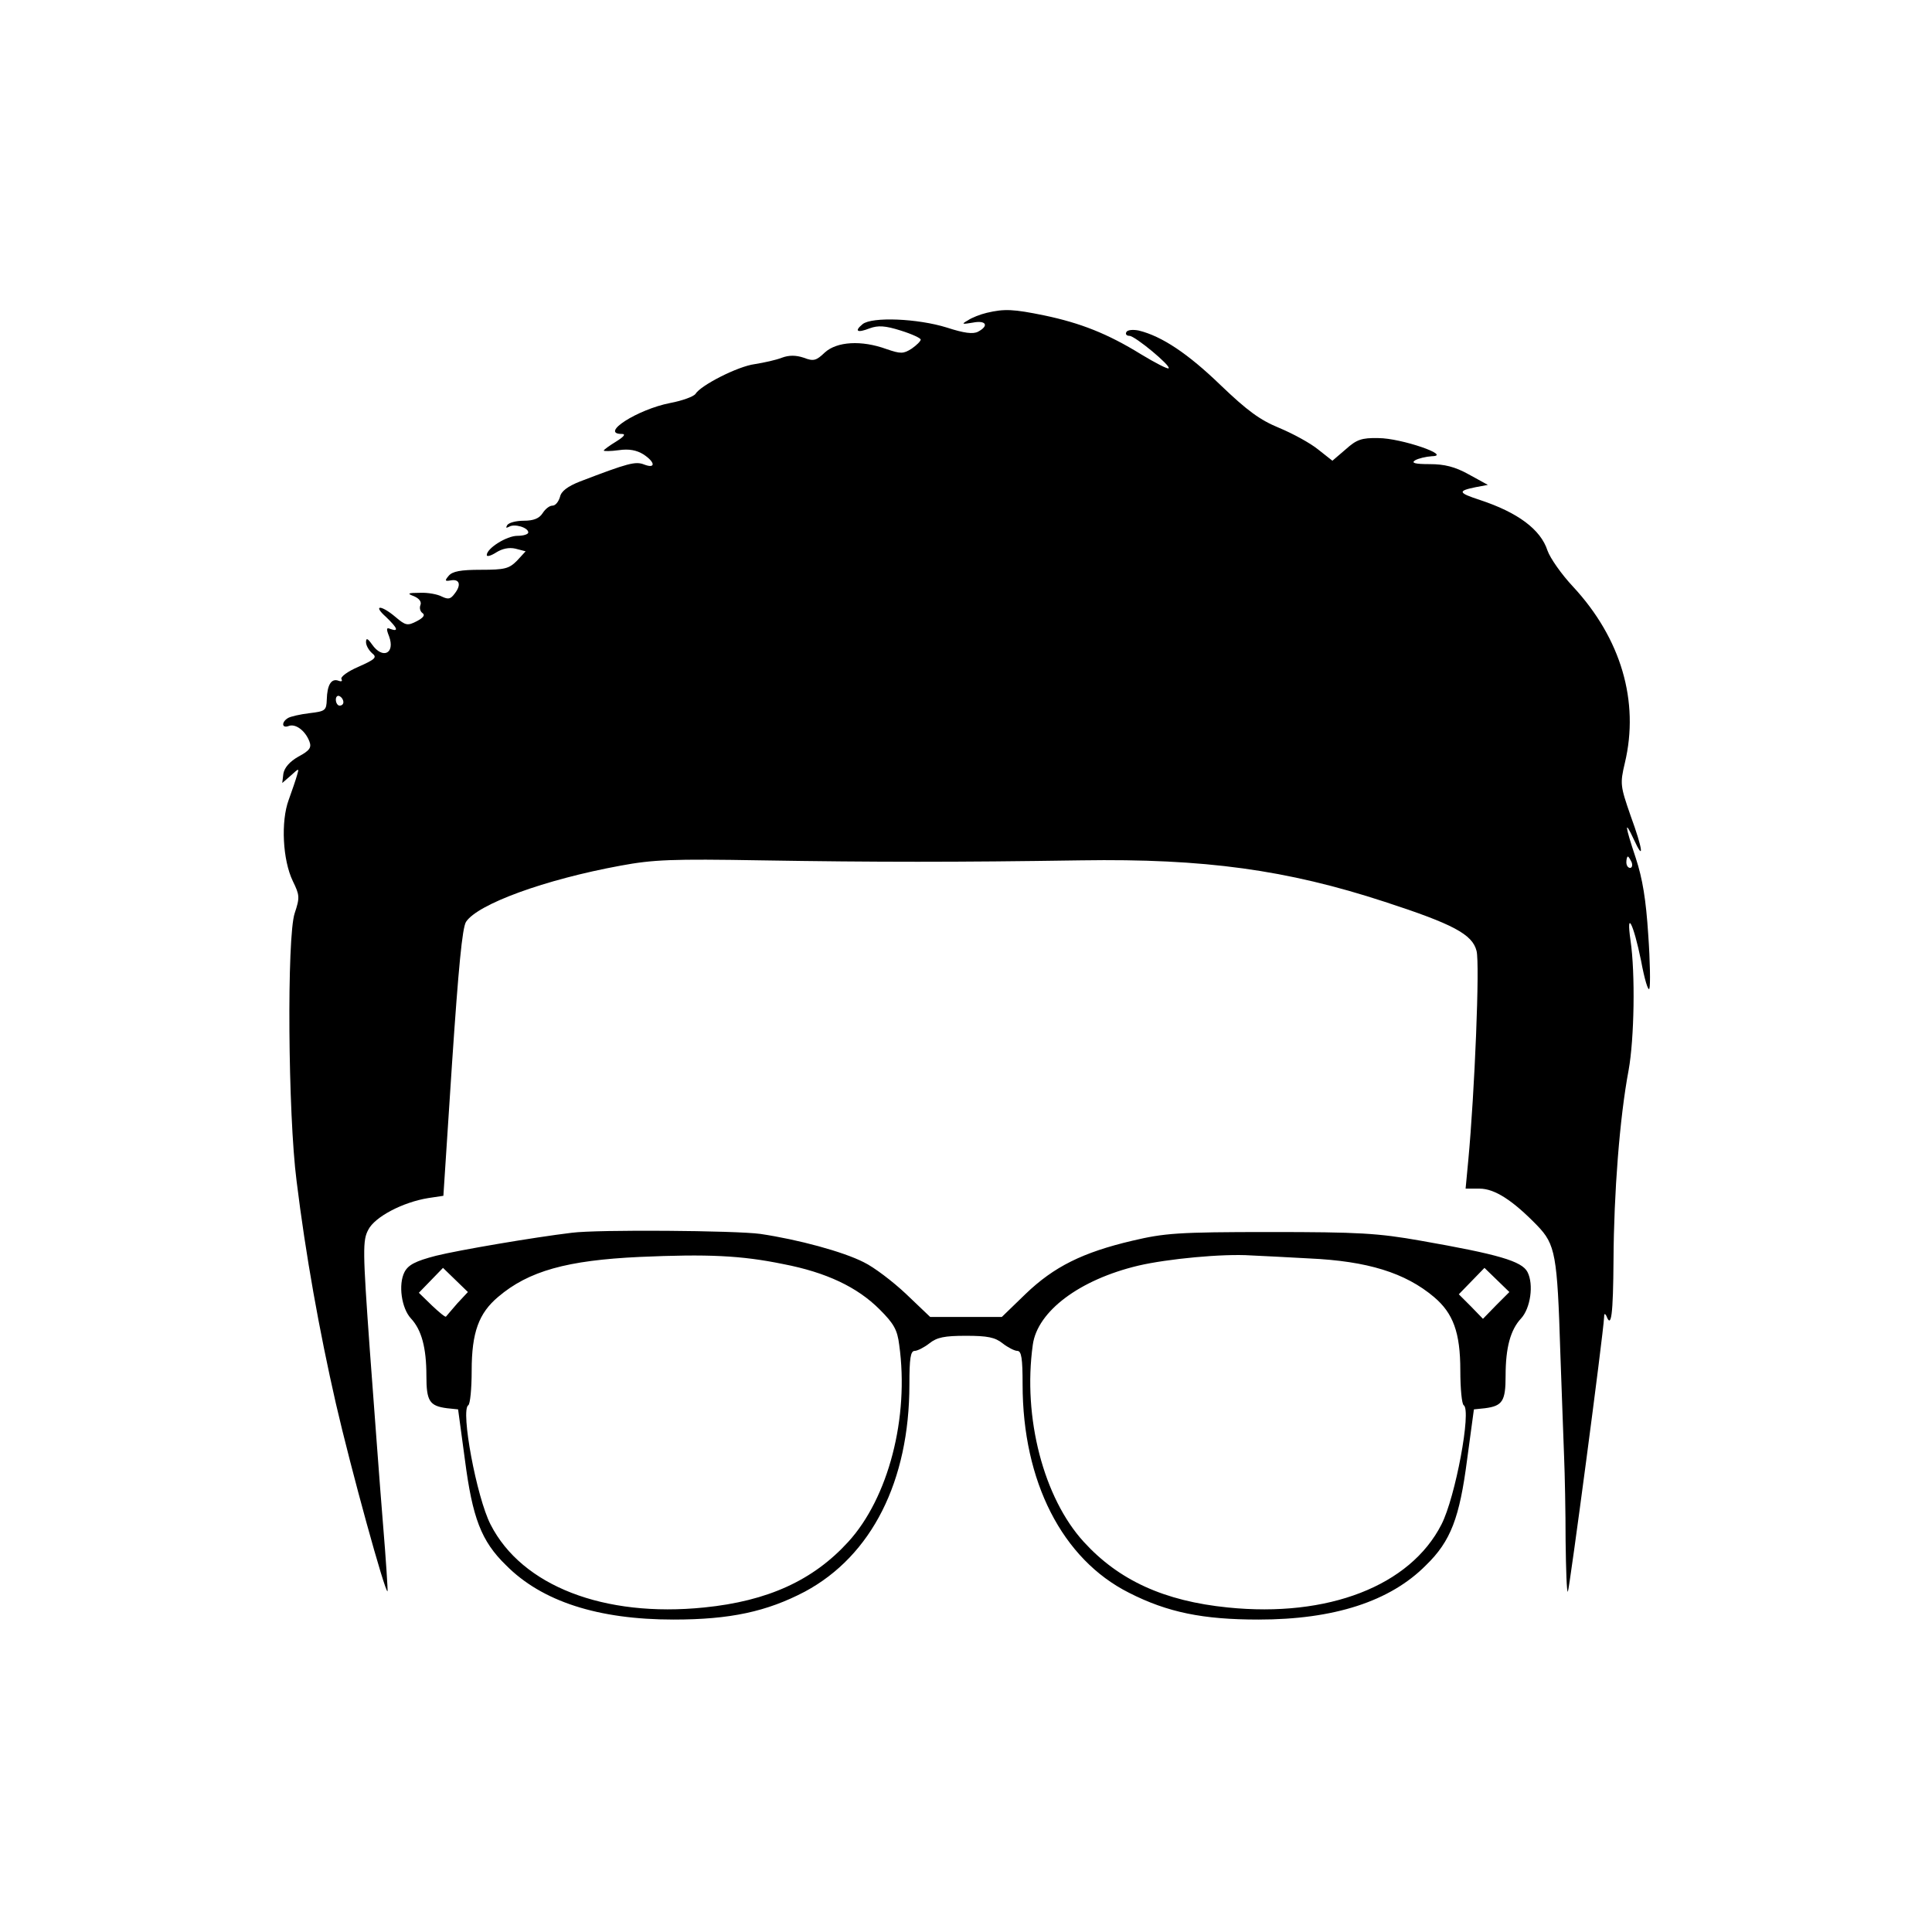 <?xml version="1.0" standalone="no"?>
<!DOCTYPE svg PUBLIC "-//W3C//DTD SVG 20010904//EN"
 "http://www.w3.org/TR/2001/REC-SVG-20010904/DTD/svg10.dtd">
<svg version="1.0" xmlns="http://www.w3.org/2000/svg"
 width="512pt" height="512pt" viewBox="0 0 512 512"
 preserveAspectRatio="xMidYMid meet">

<g transform="translate(0,512) scale(0.1,-0.1)"
fill="#000000" stroke="none">
<path d="M2615 4291 c-17 -4 -40 -13 -50 -20 -18 -10 -16 -11 13 -6 35 7 44
-8 14 -24 -13 -7 -37 -4 -83 11 -77 24 -198 29 -223 9 -23 -19 -14 -24 19 -11
22 8 41 7 82 -6 29 -9 53 -20 53 -24 0 -4 -11 -15 -24 -24 -22 -14 -29 -14
-67 -1 -66 24 -131 20 -163 -9 -23 -22 -30 -24 -56 -14 -21 7 -39 7 -58 0 -15
-6 -47 -13 -72 -17 -45 -6 -143 -56 -157 -79 -5 -7 -35 -18 -67 -24 -87 -17
-188 -82 -128 -82 11 0 6 -7 -15 -20 -18 -11 -33 -22 -33 -24 0 -2 18 -2 40 1
27 4 47 0 65 -11 32 -21 33 -39 2 -27 -23 9 -42 4 -170 -45 -33 -13 -50 -26
-53 -41 -4 -13 -12 -23 -20 -23 -8 0 -19 -9 -26 -20 -9 -14 -24 -20 -50 -20
-20 0 -40 -5 -44 -12 -4 -7 -3 -8 5 -4 14 9 51 -2 51 -15 0 -5 -13 -9 -29 -9
-28 0 -81 -33 -81 -51 0 -5 11 -2 25 7 16 10 34 14 51 10 l27 -7 -23 -25 c-21
-21 -32 -24 -96 -24 -53 0 -75 -4 -85 -16 -11 -13 -10 -15 6 -12 23 4 28 -12
10 -35 -11 -15 -17 -16 -34 -8 -11 6 -37 11 -58 10 -33 0 -35 -2 -16 -9 14 -6
21 -15 17 -24 -3 -8 0 -17 6 -21 7 -5 2 -12 -15 -21 -25 -13 -30 -12 -57 11
-39 33 -61 32 -25 0 30 -29 35 -40 12 -32 -11 5 -12 1 -4 -19 17 -46 -17 -62
-45 -22 -12 17 -16 18 -16 6 0 -8 7 -21 16 -29 14 -11 9 -16 -36 -36 -28 -12
-49 -27 -45 -33 3 -5 0 -7 -8 -4 -19 7 -30 -11 -31 -50 -1 -29 -4 -31 -46 -36
-25 -3 -51 -9 -57 -13 -18 -11 -16 -28 2 -21 18 7 44 -12 55 -41 6 -16 1 -24
-29 -40 -23 -13 -37 -29 -40 -45 l-3 -25 23 20 c22 20 22 20 16 0 -3 -11 -13
-40 -22 -65 -21 -57 -16 -159 11 -215 18 -37 19 -43 5 -85 -21 -62 -18 -532 5
-710 24 -195 60 -396 104 -589 40 -174 131 -504 137 -498 1 2 -4 82 -12 178
-8 96 -23 303 -35 462 -19 264 -19 290 -4 318 17 34 91 73 159 84 l40 6 23
352 c17 252 27 358 37 374 31 47 208 112 410 149 86 16 137 18 370 14 307 -5
520 -5 850 0 328 5 545 -25 805 -110 181 -59 232 -86 243 -130 9 -33 -5 -376
-22 -556 l-7 -74 37 0 c40 0 88 -31 153 -98 48 -50 53 -77 61 -336 4 -105 8
-229 10 -276 2 -47 4 -148 4 -224 1 -77 3 -137 6 -134 4 4 94 682 96 727 0 10
2 11 6 4 13 -35 18 1 19 150 1 174 16 374 40 501 15 83 18 256 5 344 -12 84 8
44 28 -54 9 -49 19 -82 22 -74 3 8 2 73 -3 143 -6 93 -15 148 -33 203 -29 87
-31 105 -5 49 28 -61 24 -26 -9 64 -27 78 -28 84 -15 139 39 163 -10 330 -137
467 -31 33 -61 76 -68 96 -18 56 -79 101 -179 134 -58 19 -60 24 -11 34 l32 6
-51 28 c-36 20 -64 27 -103 27 -39 0 -50 3 -39 10 8 5 29 10 45 11 54 1 -82
48 -142 48 -45 1 -58 -4 -87 -30 l-35 -30 -38 30 c-21 17 -67 42 -103 57 -51
21 -84 45 -156 114 -86 83 -155 129 -216 144 -15 3 -30 2 -33 -4 -3 -5 0 -10
8 -10 15 0 111 -80 104 -86 -2 -3 -35 14 -73 37 -89 55 -161 83 -256 103 -83
17 -106 18 -153 7z m-1705 -1032 c0 -5 -4 -9 -10 -9 -5 0 -10 7 -10 16 0 8 5
12 10 9 6 -3 10 -10 10 -16z m3414 -424 c3 -8 1 -15 -4 -15 -6 0 -10 7 -10 15
0 8 2 15 4 15 2 0 6 -7 10 -15z"/>
<path d="M1515 1853 c-100 -12 -300 -46 -360 -61 -54 -14 -73 -24 -83 -43 -17
-33 -8 -96 17 -123 28 -30 41 -77 41 -152 0 -67 8 -80 55 -86 l29 -3 18 -133
c20 -154 43 -216 109 -280 95 -96 244 -144 444 -144 150 0 247 21 348 74 177
95 277 293 277 549 0 69 3 89 14 89 7 0 25 9 39 20 20 16 40 20 97 20 57 0 77
-4 97 -20 14 -11 32 -20 39 -20 11 0 14 -20 14 -89 0 -257 105 -463 282 -552
102 -52 196 -71 343 -71 200 0 349 48 444 144 66 64 89 126 109 280 l18 133
29 3 c47 6 55 19 55 86 0 75 13 122 41 152 25 27 34 90 17 123 -15 29 -78 47
-283 83 -113 20 -164 23 -400 23 -244 0 -279 -3 -364 -23 -132 -31 -208 -69
-283 -141 l-63 -61 -95 0 -95 0 -64 61 c-35 33 -85 71 -112 84 -55 28 -173 60
-274 75 -65 9 -432 12 -500 3z m561 -83 c114 -22 196 -61 255 -120 38 -38 47
-54 52 -94 27 -193 -29 -406 -135 -522 -93 -102 -213 -157 -382 -174 -265 -27
-483 57 -566 220 -37 72 -80 303 -59 316 5 3 9 44 9 92 0 101 19 152 70 195
81 69 183 97 375 106 181 8 269 4 381 -19z m1394 15 c154 -7 254 -38 330 -102
51 -43 70 -94 70 -195 0 -48 4 -89 9 -92 21 -13 -22 -244 -59 -316 -83 -163
-301 -247 -566 -220 -169 17 -289 72 -382 174 -106 116 -162 329 -135 522 12
89 124 173 280 210 77 18 224 32 298 27 28 -1 97 -5 155 -8z m-2258 -119 c-15
-17 -28 -33 -30 -35 -1 -3 -18 11 -37 29 l-35 34 32 33 32 33 33 -32 33 -32
-28 -30z m2753 -5 l-35 -36 -32 33 -32 32 34 35 34 35 33 -32 33 -32 -35 -35z"/>
</g>
</svg>
